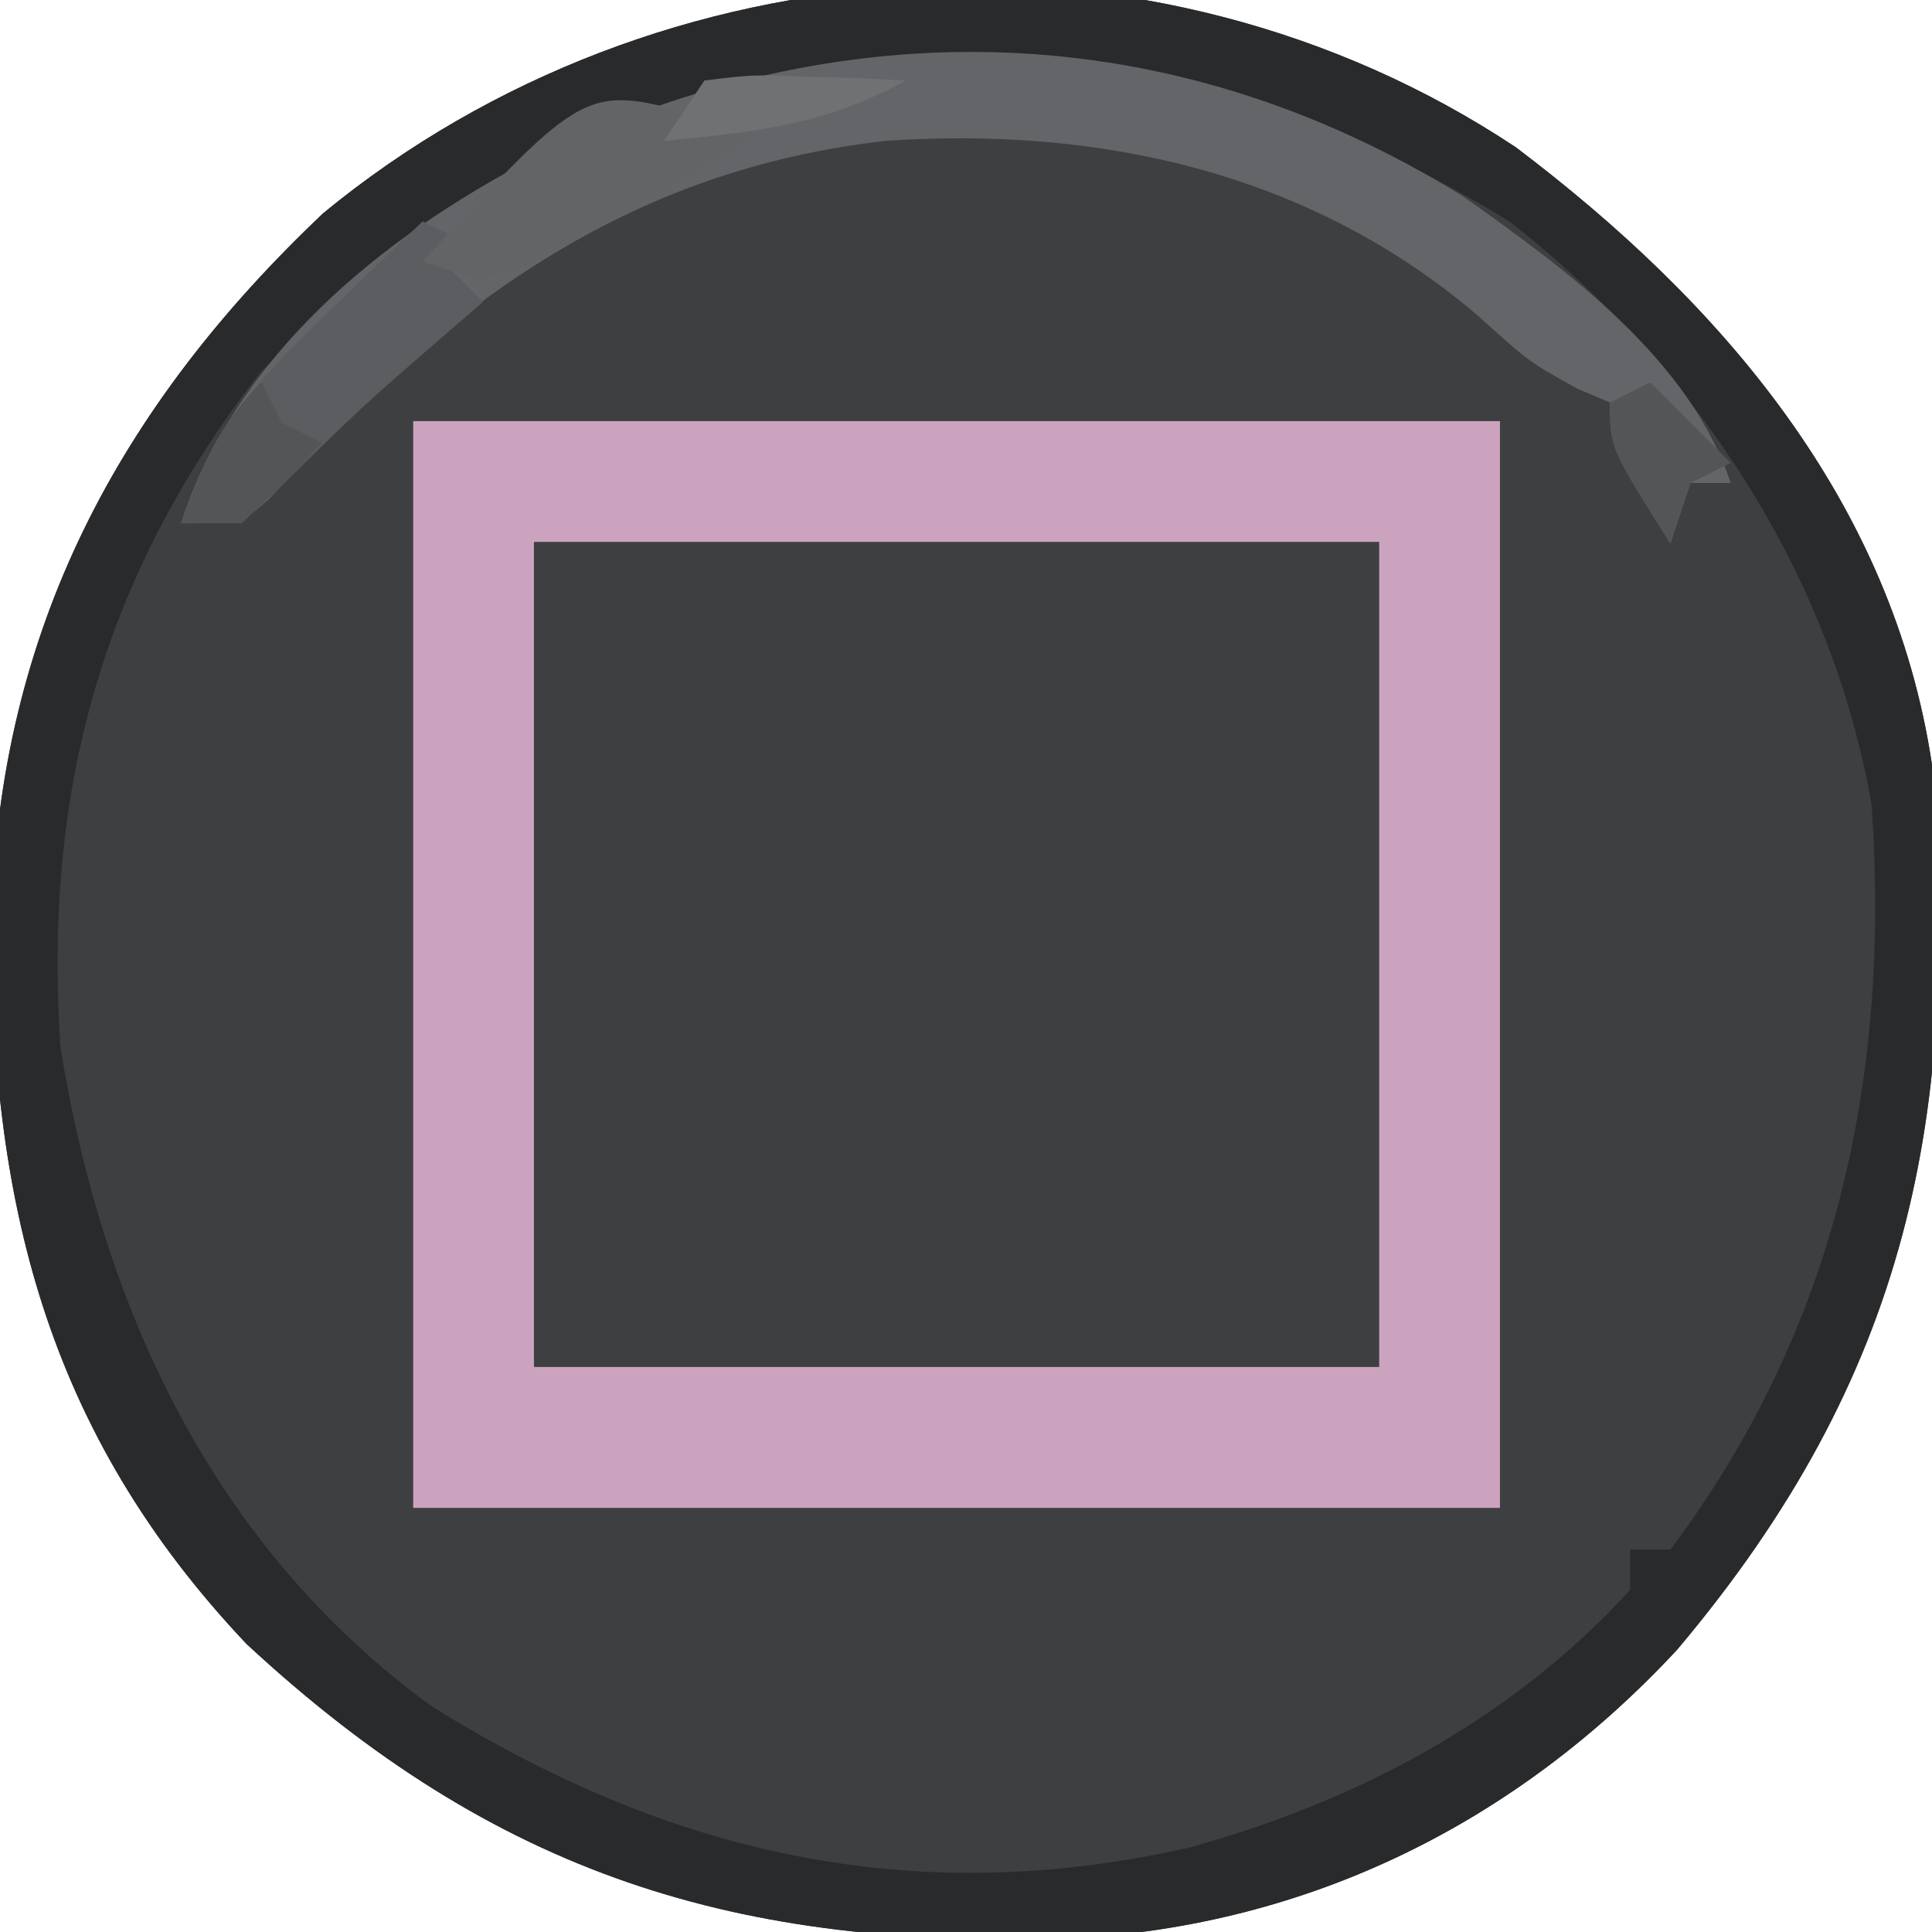<?xml version="1.0" encoding="UTF-8" standalone="no"?>
<svg
   version="1.1"
   width="96"
   height="96"
   id="svg68"
   sodipodi:docname="w.svg"
   inkscape:version="1.2.2 (b0a8486541, 2022-12-01)"
   xmlns:inkscape="http://www.inkscape.org/namespaces/inkscape"
   xmlns:sodipodi="http://sodipodi.sourceforge.net/DTD/sodipodi-0.dtd"
   xmlns="http://www.w3.org/2000/svg"
   xmlns:svg="http://www.w3.org/2000/svg">
  <defs
     id="defs72" />
  <sodipodi:namedview
     id="namedview70"
     pagecolor="#ffffff"
     bordercolor="#000000"
     borderopacity="0.25"
     inkscape:showpageshadow="2"
     inkscape:pageopacity="0.0"
     inkscape:pagecheckerboard="0"
     inkscape:deskcolor="#d1d1d1"
     showgrid="false"
     inkscape:zoom="8.8541667"
     inkscape:cx="48.056471"
     inkscape:cy="48.056471"
     inkscape:window-width="1452"
     inkscape:window-height="752"
     inkscape:window-x="170"
     inkscape:window-y="114"
     inkscape:window-maximized="0"
     inkscape:current-layer="svg68" />
  <path
     d="M0 0 C10.239 7.733 18.727 17.597 20.688 30.688 C22.117 48.133 19.505 61.041 8.031 74.652 C0.025 83.281 -10.261 88.355 -21.969 89.004 C-38.655 89.563 -50.643 85.898 -63.062 74.375 C-73.055 63.816 -75.827 52.269 -75.732 38.157 C-75.321 24.035 -69.475 12.959 -59.25 3.281 C-42.593 -10.421 -18.05 -11.979 0 0 Z "
     fill="#3E3F41"
     transform="translate(75.312,7.312)"
     id="path50" />
  <path
     d="M0 0 C10.239 7.733 18.727 17.597 20.688 30.688 C22.117 48.133 19.505 61.041 8.031 74.652 C0.025 83.281 -10.261 88.355 -21.969 89.004 C-38.655 89.563 -50.643 85.898 -63.062 74.375 C-73.055 63.816 -75.827 52.269 -75.732 38.157 C-75.321 24.035 -69.475 12.959 -59.25 3.281 C-42.593 -10.421 -18.05 -11.979 0 0 Z M-62.387 11.207 C-70.26 21.347 -73.148 32.031 -72.312 44.688 C-70.229 57.697 -64.712 69.572 -53.855 77.477 C-42.048 84.84 -29.929 87.584 -16.25 84.5 C-7.928 82.217 -0.196 78.138 5.688 71.688 C5.688 71.028 5.688 70.368 5.688 69.688 C6.348 69.688 7.008 69.688 7.688 69.688 C15.946 58.668 18.614 46.244 17.688 32.688 C15.671 21.1 8.894 10.875 -0.312 3.688 C-21.479 -9.353 -44.97 -6.838 -62.387 11.207 Z "
     fill="#292A2C"
     transform="translate(75.312,7.312)"
     id="path54" />
  <path
     d="M0 0 C5.185 3.671 11.258 8.085 13.312 14.25 C12.652 14.25 11.992 14.25 11.312 14.25 C10.818 15.735 10.818 15.735 10.312 17.25 C7.312 12.5 7.312 12.5 7.312 10.25 C6.776 10.023 6.24 9.796 5.688 9.562 C3.312 8.25 3.312 8.25 0.75 5.938 C-7.542 -1.155 -18.005 -3.483 -28.688 -2.75 C-41.594 -1.288 -50.7 5.512 -59.289 15.023 C-60.688 16.25 -60.688 16.25 -63.688 16.25 C-60.884 7.869 -53.833 2.094 -46.177 -1.897 C-30.916 -9.391 -14.537 -9.018 0 0 Z "
     fill="#646568"
     transform="translate(72.688,9.75)"
     id="path56" />
  <path
     d="M0 0 C0.66 0.33 1.32 0.66 2 1 C1.67 1.33 1.34 1.66 1 2 C1.66 2.66 2.32 3.32 3 4 C2.469 4.459 1.938 4.918 1.391 5.391 C-3.093 9.274 -3.093 9.274 -7.312 13.438 C-9 15 -9 15 -12 15 C-10.576 10.459 -8.279 7.96 -4.875 4.688 C-3.965 3.804 -3.055 2.921 -2.117 2.012 C-1.419 1.348 -0.72 0.684 0 0 Z "
     fill="#5C5D60"
     transform="translate(21,11)"
     id="path58" />
  <path
     d="M0 0 C1.052 0.588 1.052 0.588 2.125 1.188 C-0.498 2.936 -3.082 4.424 -5.875 5.875 C-6.741 6.333 -7.607 6.79 -8.5 7.262 C-10.875 8.188 -10.875 8.188 -13.875 7.188 C-5.771 -1.631 -5.771 -1.631 0 0 Z "
     fill="#636466"
     transform="translate(34.875,5.812)"
     id="path60" />
  <path
     d="M0 0 C0.33 0.66 0.66 1.32 1 2 C1.66 2.33 2.32 2.66 3 3 C1.188 5 1.188 5 -1 7 C-1.99 7 -2.98 7 -4 7 C-2.926 4.085 -2.222 2.222 0 0 Z "
     fill="#545557"
     transform="translate(13,19)"
     id="path62" />
  <path
     d="M0 0 C1.32 1.32 2.64 2.64 4 4 C3.01 4.495 3.01 4.495 2 5 C1.67 5.99 1.34 6.98 1 8 C-2 3.25 -2 3.25 -2 1 C-1.34 0.67 -0.68 0.34 0 0 Z "
     fill="#545557"
     transform="translate(82,19)"
     id="path64" />
  <path
     d="M0 0 C2.383 -0.293 2.383 -0.293 5.125 -0.188 C6.035 -0.16 6.945 -0.133 7.883 -0.105 C8.581 -0.071 9.28 -0.036 10 0 C5.967 2.234 2.55 2.545 -2 3 C-1.34 2.01 -0.68 1.02 0 0 Z "
     fill="#707173"
     transform="translate(35,4)"
     id="path66" />
  <path
     d="m 20.532,20.925 c 17.82,0 35.64,0 54,0 0,17.82 0,35.64 0,54 -17.82,0 -35.64,0 -54,0 0,-17.82 0,-35.64 0,-54 z m 6,6 c 0,13.53 0,27.06 0,41 13.86,0 27.72,0 42,0 0,-13.53 0,-27.06 0,-41 -13.86,0 -27.72,0 -42,0 z"
     fill="#cca3be"
     id="path34" />
</svg>
